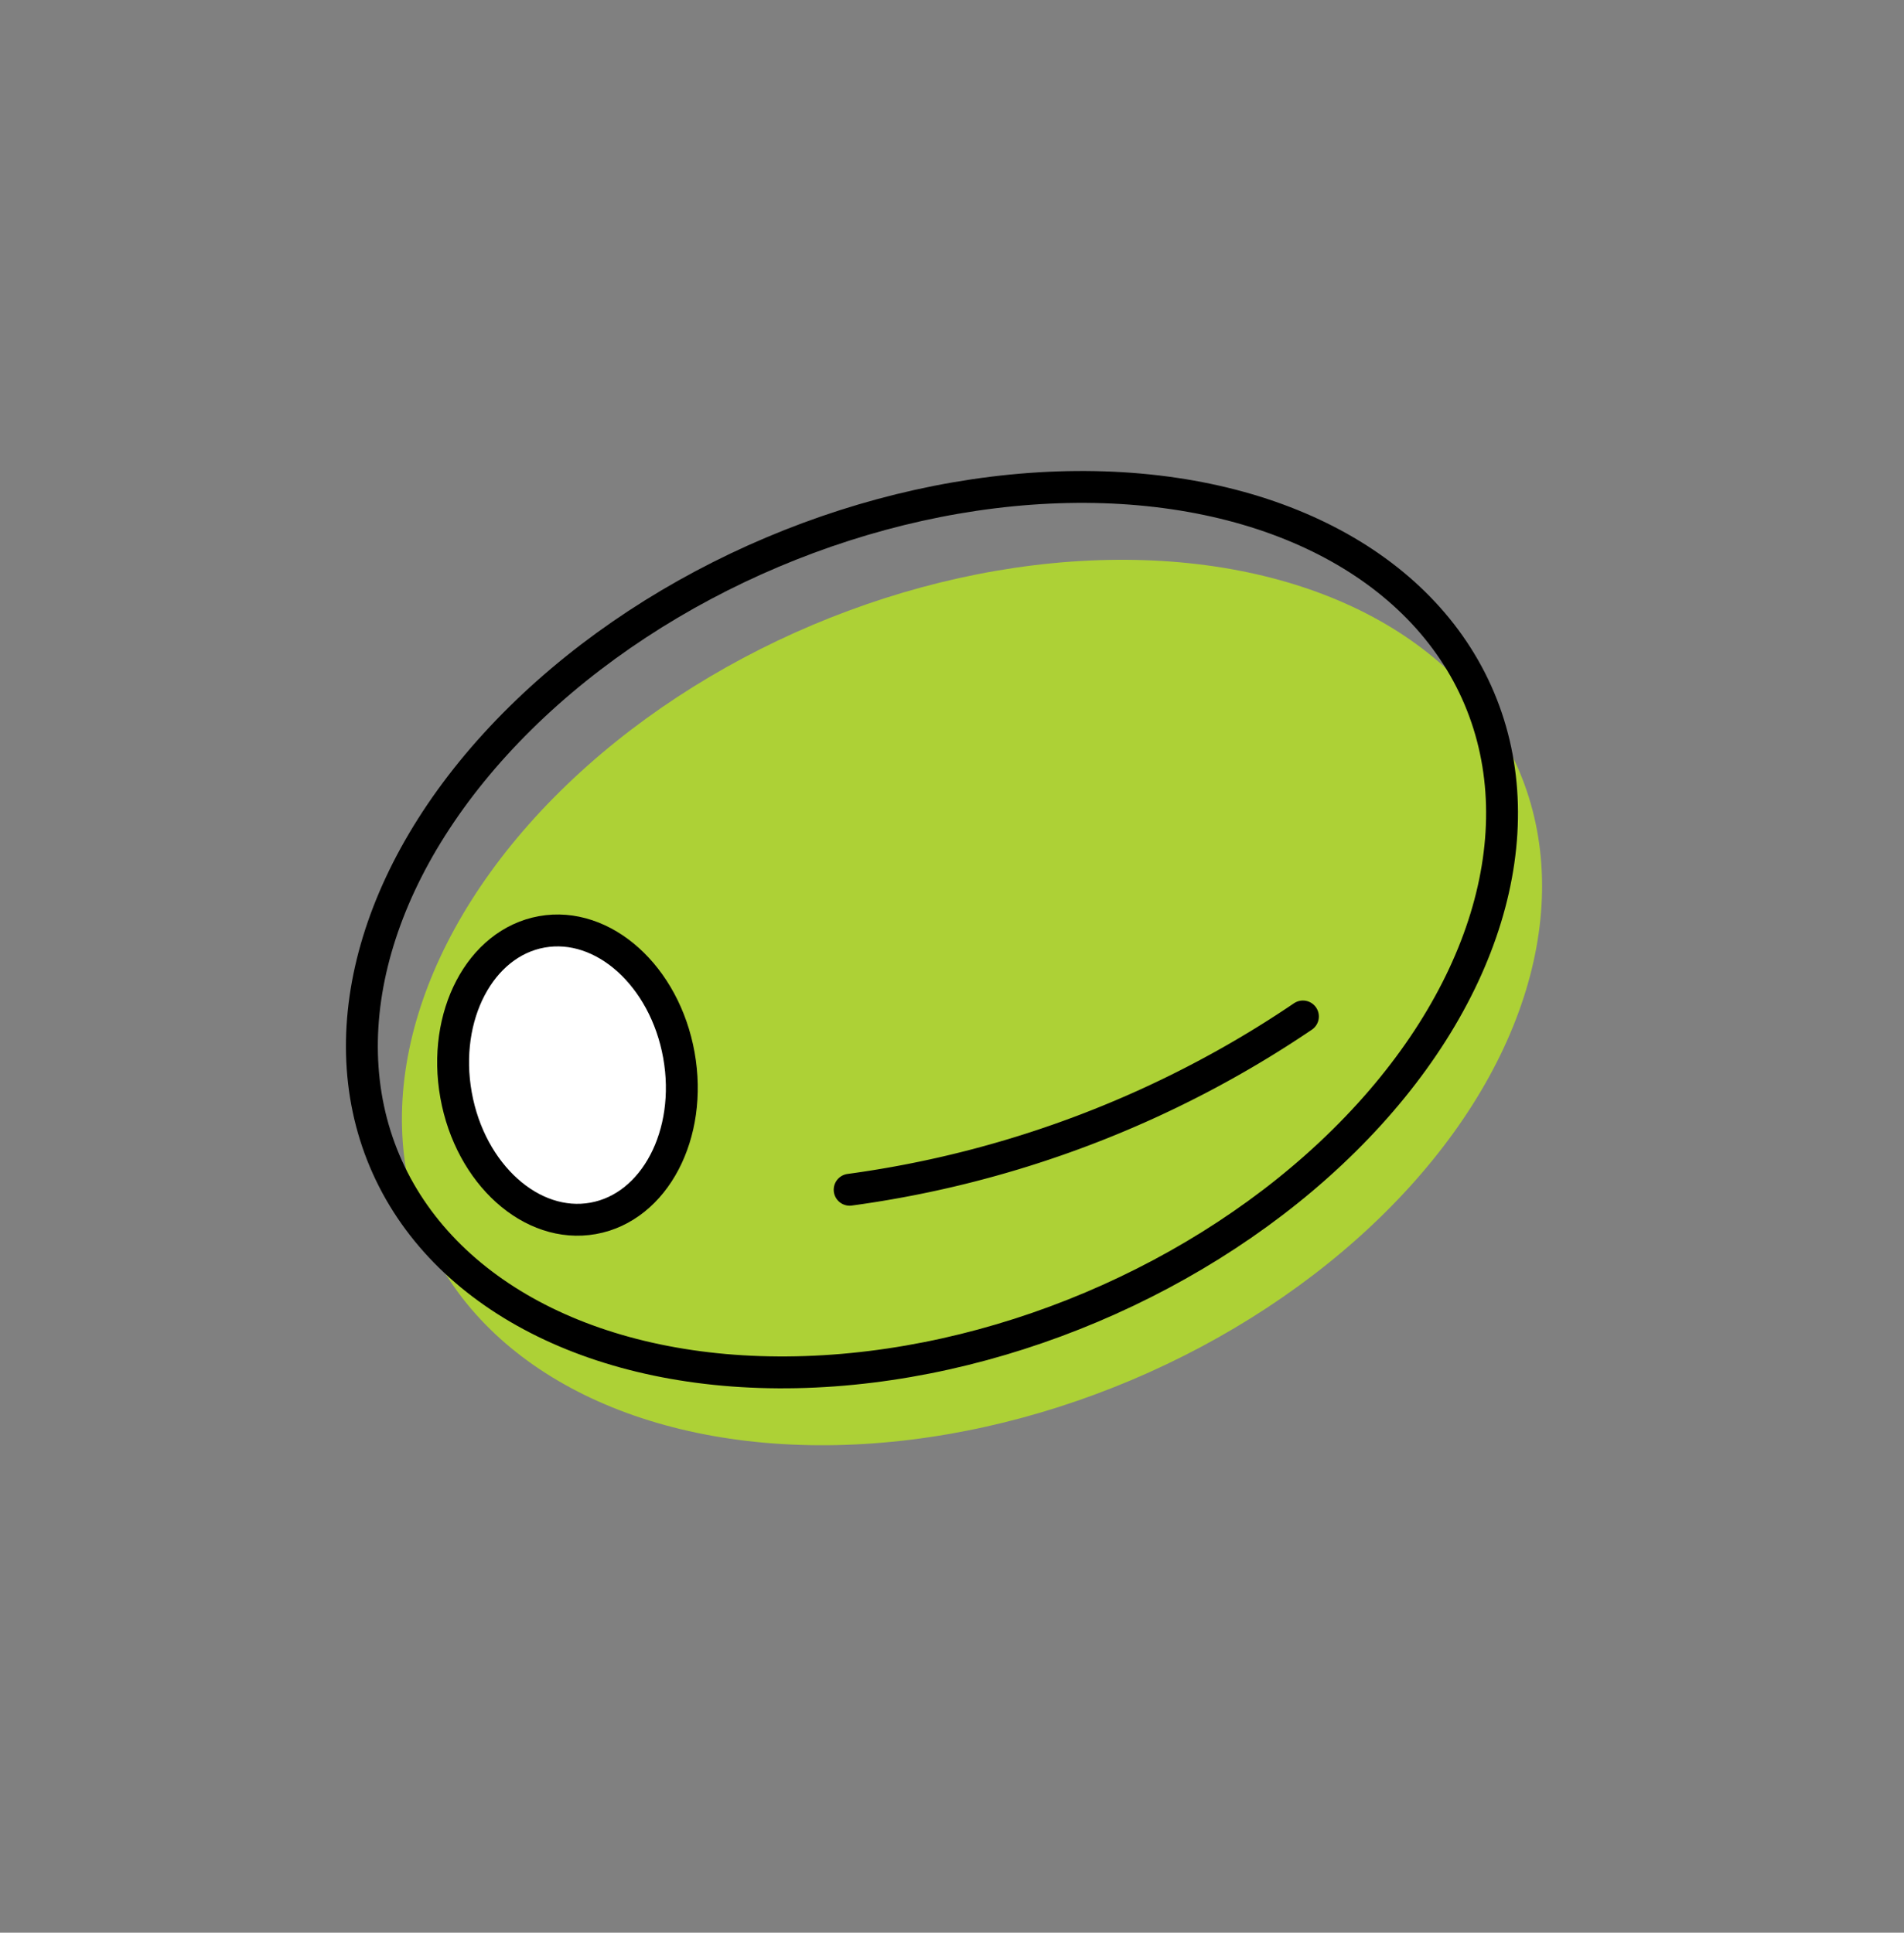 <?xml version="1.0" encoding="UTF-8"?> <svg xmlns="http://www.w3.org/2000/svg" viewBox="0 0 41.21 41.83"><rect x="0" y="0" width="41.21" height="41.83" fill="#808080" stroke="none"/><defs><style>.cls-1{fill:#add136;}.cls-2{fill:none;}.cls-2,.cls-3{stroke:#000;stroke-linecap:round;stroke-linejoin:round;stroke-width:0.69px;}.cls-3{fill:#fff;}</style></defs><title>green olive</title><g id="pop_up_dish" data-name="pop up dish"><ellipse class="cls-1" cx="21.04" cy="21.7" rx="12.86" ry="8.87" transform="translate(-6.79 9.9) rotate(-22.91)"></ellipse><ellipse class="cls-2" cx="20.17" cy="20.12" rx="12.86" ry="8.87" transform="translate(-6.24 9.44) rotate(-22.91)"></ellipse><ellipse class="cls-3" cx="12.28" cy="23.27" rx="2.45" ry="3.15" transform="translate(-3.91 2.53) rotate(-10.16)"></ellipse><path class="cls-2" d="M28.2,22a23,23,0,0,1-9.81,3.75"></path></g></svg> 